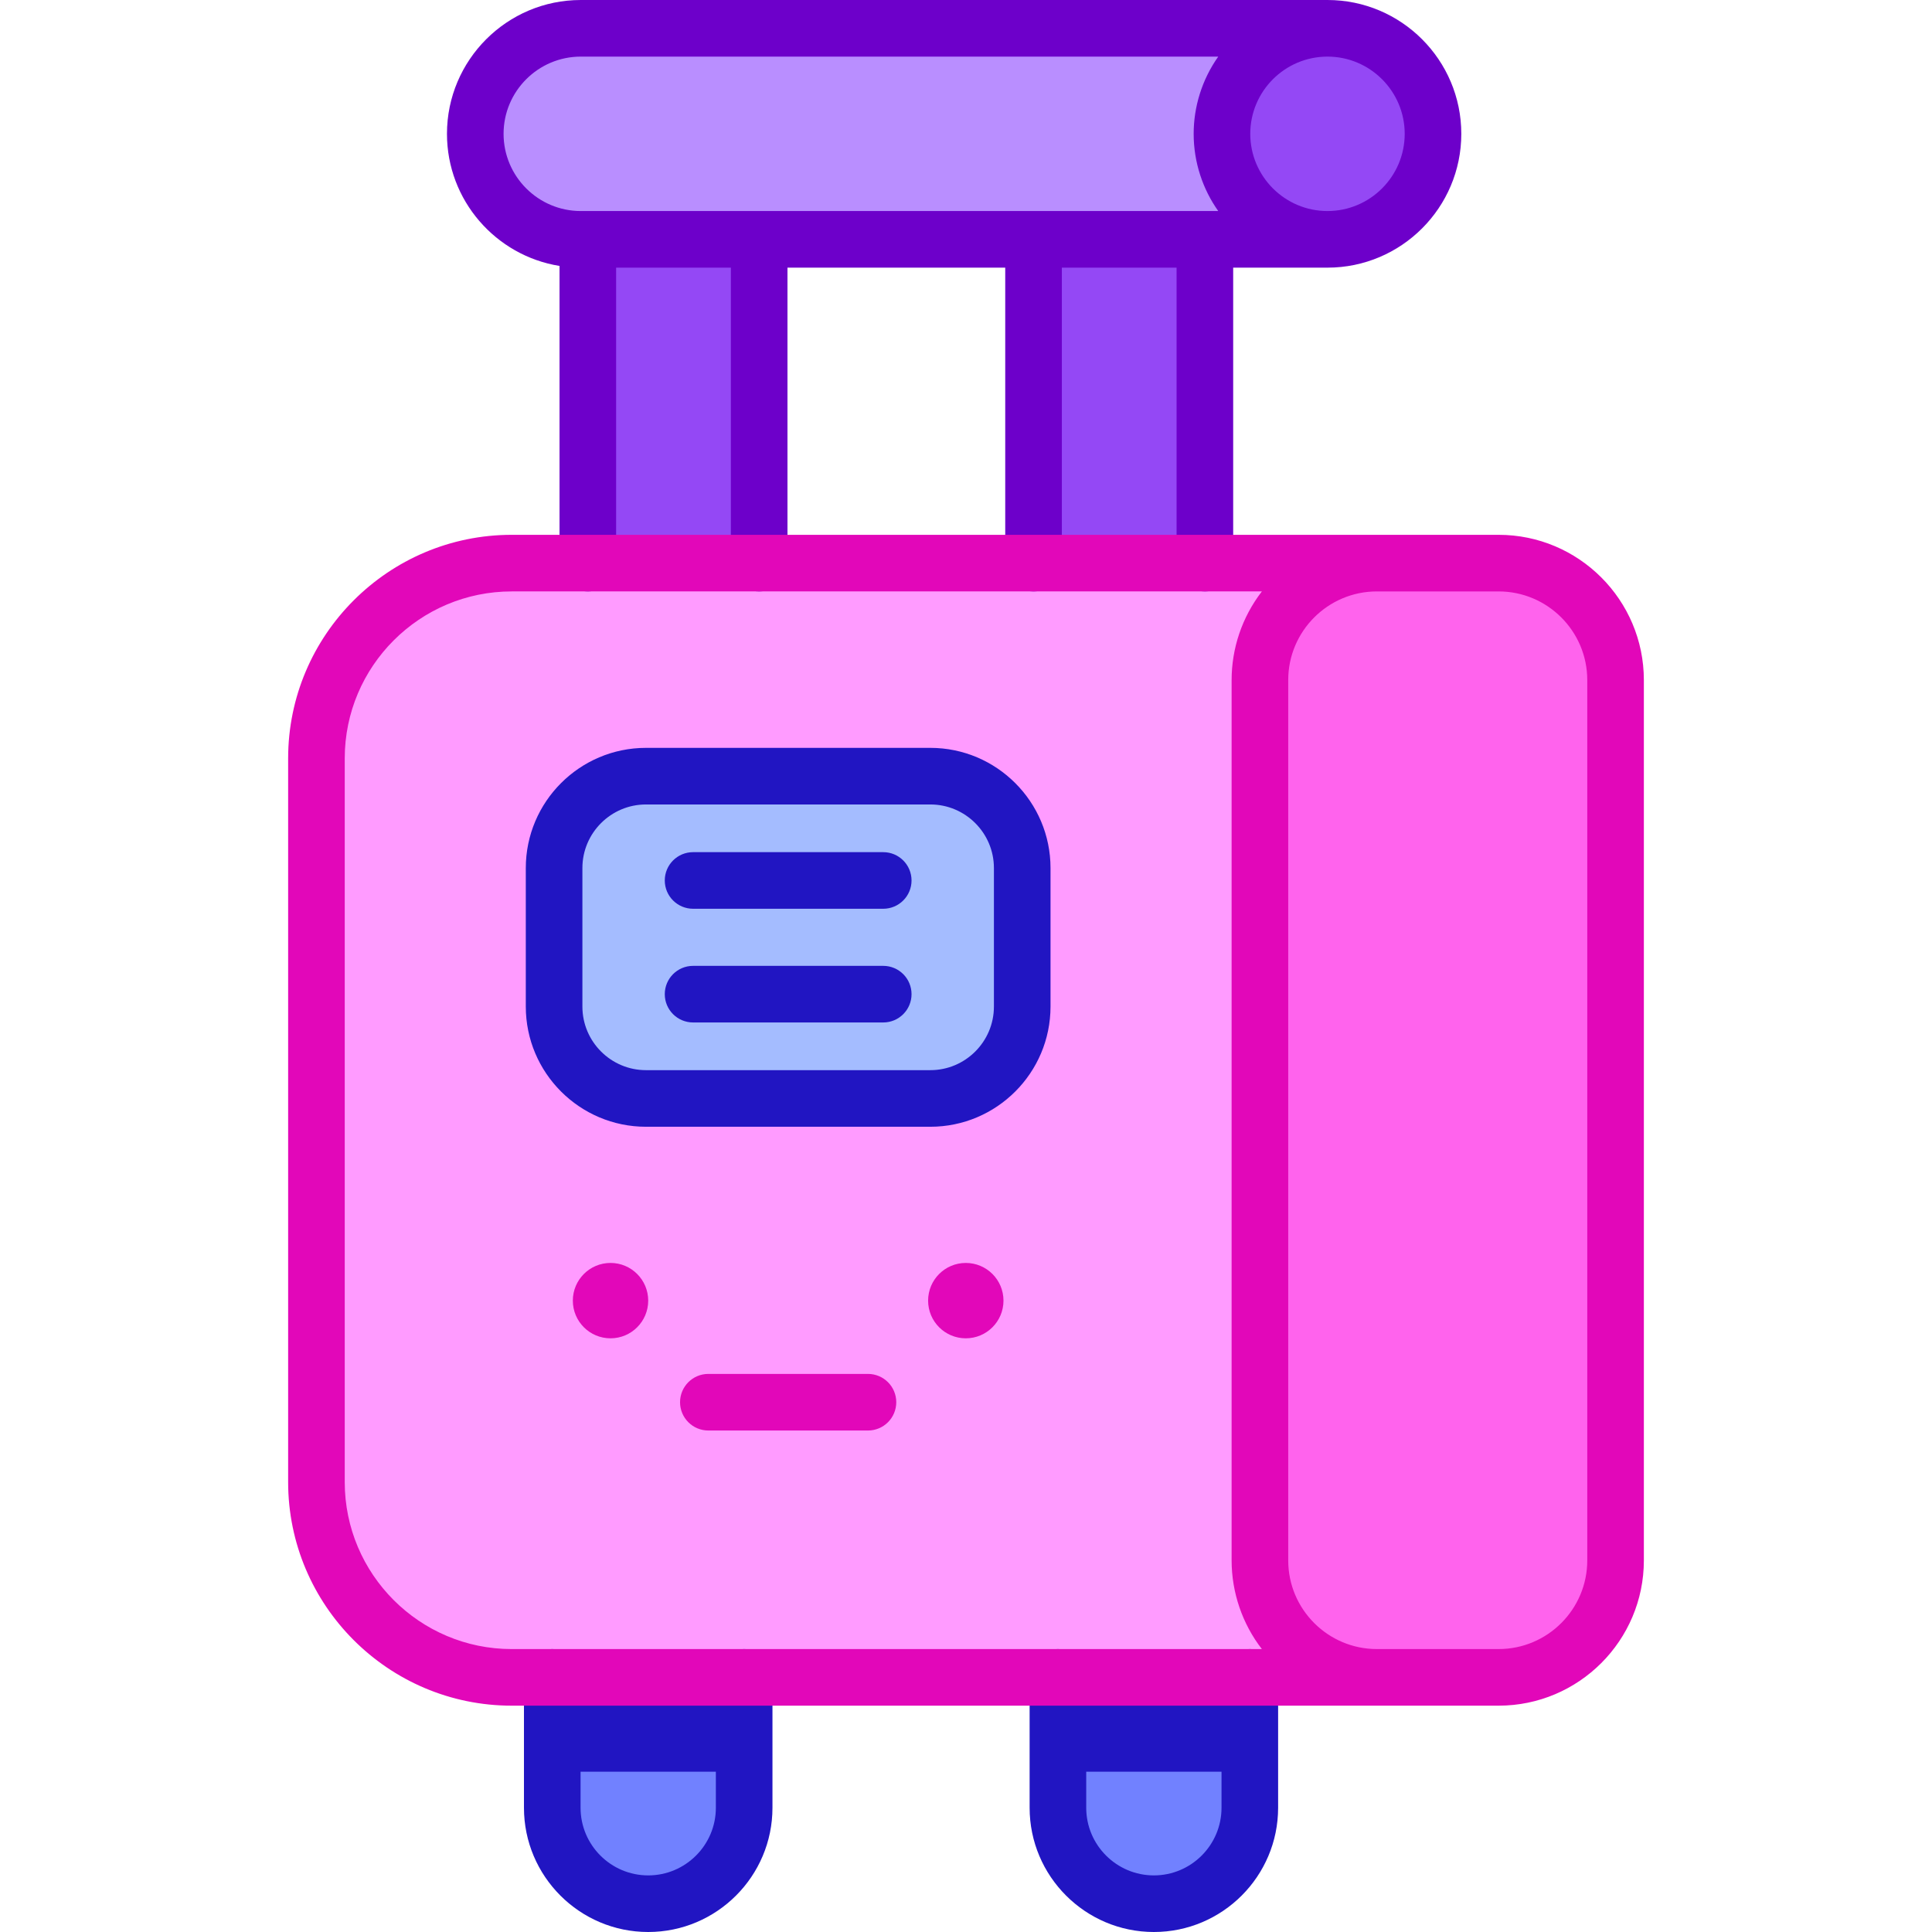 <svg id="Capa_1" enable-background="new 0 0 512 512" height="512" viewBox="0 0 512 512" width="512" xmlns="http://www.w3.org/2000/svg"><g><path d="m428.142 180.227v233.299c0 17.112-13.872 30.994-30.994 30.994h-32.264c-17.122 0-30.994-13.882-30.994-30.994v-233.299c0-17.122 13.872-30.994 30.994-30.994h32.264c17.122.001 30.994 13.872 30.994 30.994z" fill="#ff63ed"/><path d="m364.884 444.52h-229.278c-28.583 0-51.746-23.173-51.746-51.756v-191.784c0-28.584 23.163-51.746 51.746-51.746h229.278c-17.122 0-30.994 13.872-30.994 30.994v233.299c0 17.111 13.872 30.993 30.994 30.993z" fill="#ff9bff"/><circle cx="255.946" cy="344.68" fill="#e207b9" r="9.988"/><circle cx="161.794" cy="344.68" fill="#e207b9" r="9.988"/><path d="m246.544 205.691h-75.348c-13.45 0-24.353 10.903-24.353 24.353v36.705c0 13.45 10.903 24.353 24.353 24.353h75.348c13.45 0 24.353-10.903 24.353-24.353v-36.705c0-13.449-10.903-24.353-24.353-24.353z" fill="#a4bcff"/><g><path d="m246.544 298.603h-75.348c-17.564 0-31.854-14.289-31.854-31.853v-36.705c0-17.564 14.289-31.854 31.854-31.854h75.348c17.564 0 31.854 14.29 31.854 31.854v36.705c-.001 17.564-14.29 31.853-31.854 31.853zm-75.348-85.412c-9.293 0-16.854 7.561-16.854 16.854v36.705c0 9.293 7.561 16.853 16.854 16.853h75.348c9.293 0 16.854-7.56 16.854-16.853v-36.705c0-9.293-7.561-16.854-16.854-16.854z" fill="#2115c2"/></g><g><path d="m234.068 240.831h-50.396c-4.143 0-7.5-3.358-7.5-7.5s3.357-7.5 7.5-7.5h50.396c4.143 0 7.5 3.358 7.5 7.5s-3.357 7.5-7.5 7.5z" fill="#2115c2"/></g><g><path d="m234.068 270.963h-50.396c-4.143 0-7.5-3.358-7.5-7.5s3.357-7.5 7.5-7.5h50.396c4.143 0 7.5 3.358 7.5 7.5s-3.357 7.5-7.5 7.5z" fill="#2115c2"/></g><path d="m280.361 444.52v34.553c0 14.043 11.384 25.427 25.427 25.427s25.427-11.384 25.427-25.427v-34.553z" fill="#7181ff"/><path d="m146.355 444.52v34.553c0 14.043 11.384 25.427 25.427 25.427s25.427-11.384 25.427-25.427v-34.553z" fill="#7181ff"/><g><path d="m305.788 512c-18.156 0-32.927-14.771-32.927-32.927v-34.553c0-4.142 3.357-7.5 7.5-7.5s7.5 3.358 7.5 7.5v34.553c0 9.885 8.042 17.927 17.927 17.927s17.927-8.042 17.927-17.927v-34.553c0-4.142 3.357-7.5 7.5-7.5s7.5 3.358 7.5 7.5v34.553c-.001 18.156-14.771 32.927-32.927 32.927z" fill="#2115c2"/></g><g><path d="m171.782 512c-18.156 0-32.927-14.771-32.927-32.927v-34.553c0-4.142 3.357-7.5 7.5-7.5s7.5 3.358 7.5 7.5v34.553c0 9.885 8.042 17.927 17.927 17.927 9.886 0 17.928-8.042 17.928-17.927v-34.553c0-4.142 3.357-7.5 7.5-7.5s7.5 3.358 7.5 7.5v34.553c0 18.156-14.772 32.927-32.928 32.927z" fill="#2115c2"/></g><path d="m280.361 444.52h50.854v25h-50.854z" fill="#2115c2"/><path d="m146.355 444.52h50.854v25h-50.854z" fill="#2115c2"/><path d="m323.833 35.464c0-15.444 12.52-27.964 27.964-27.964h-197.881c-15.444 0-27.964 12.52-27.964 27.964s12.52 27.964 27.964 27.964h197.881c-15.444.001-27.964-12.519-27.964-27.964z" fill="#b98eff"/><g fill="#9448f5"><circle cx="351.797" cy="35.464" r="27.964"/><path d="m155.78 63.429h45.409v85.805h-45.409z"/><path d="m273.898 63.429h45.409v85.805h-45.409z"/></g><path d="m351.797 0h-197.881c-19.555 0-35.464 15.909-35.464 35.464 0 17.637 12.943 32.303 29.828 35.012v78.757c0 4.143 3.357 7.5 7.5 7.5s7.5-3.357 7.5-7.5v-78.304h30.409v78.305c0 4.143 3.357 7.5 7.5 7.5s7.5-3.357 7.5-7.5v-78.305h57.709v78.305c0 4.143 3.357 7.5 7.5 7.5s7.5-3.357 7.5-7.5v-78.305h30.408v78.305c0 4.143 3.357 7.5 7.5 7.5s7.5-3.357 7.5-7.5v-78.305h24.99c19.556 0 35.465-15.909 35.465-35.464s-15.909-35.465-35.464-35.465zm-197.881 55.929c-11.284 0-20.464-9.18-20.464-20.464s9.18-20.464 20.464-20.464h168.932c-4.352 6.155-6.515 13.361-6.515 20.464 0 7.567 2.425 14.695 6.515 20.464-54.09 0-108.162 0-168.932 0zm197.881 0c-11.284 0-20.464-9.18-20.464-20.464s9.18-20.464 20.464-20.464 20.465 9.181 20.465 20.464c-.001 11.284-9.181 20.464-20.465 20.464z" fill="#6d00ca"/><g fill="#e207b9"><path d="m230.02 364.101h-42.3c-4.143 0-7.5 3.358-7.5 7.5 0 4.143 3.357 7.5 7.5 7.5h42.3c4.143 0 7.5-3.357 7.5-7.5 0-4.142-3.357-7.5-7.5-7.5z"/><path d="m397.148 141.733c-7.323 0-247.283 0-261.542 0-32.669 0-59.247 26.578-59.247 59.247v191.784c0 32.674 26.578 59.256 59.247 59.256h261.542c21.226 0 38.493-17.268 38.493-38.493v-233.299c0-21.226-17.267-38.495-38.493-38.495zm-62.738 295.287h-198.804c-24.397 0-44.247-19.853-44.247-44.256v-191.784c0-24.397 19.85-44.247 44.247-44.247h198.804c-5.334 6.916-8.02 15.2-8.02 23.494v233.299c0 8.478 2.838 16.811 8.02 23.494zm86.231-23.494c0 12.954-10.539 23.493-23.493 23.493h-32.265c-12.954 0-23.493-10.539-23.493-23.493v-233.298c0-12.955 10.539-23.494 23.493-23.494h32.265c12.954 0 23.493 10.54 23.493 23.494z"/></g></g></svg>